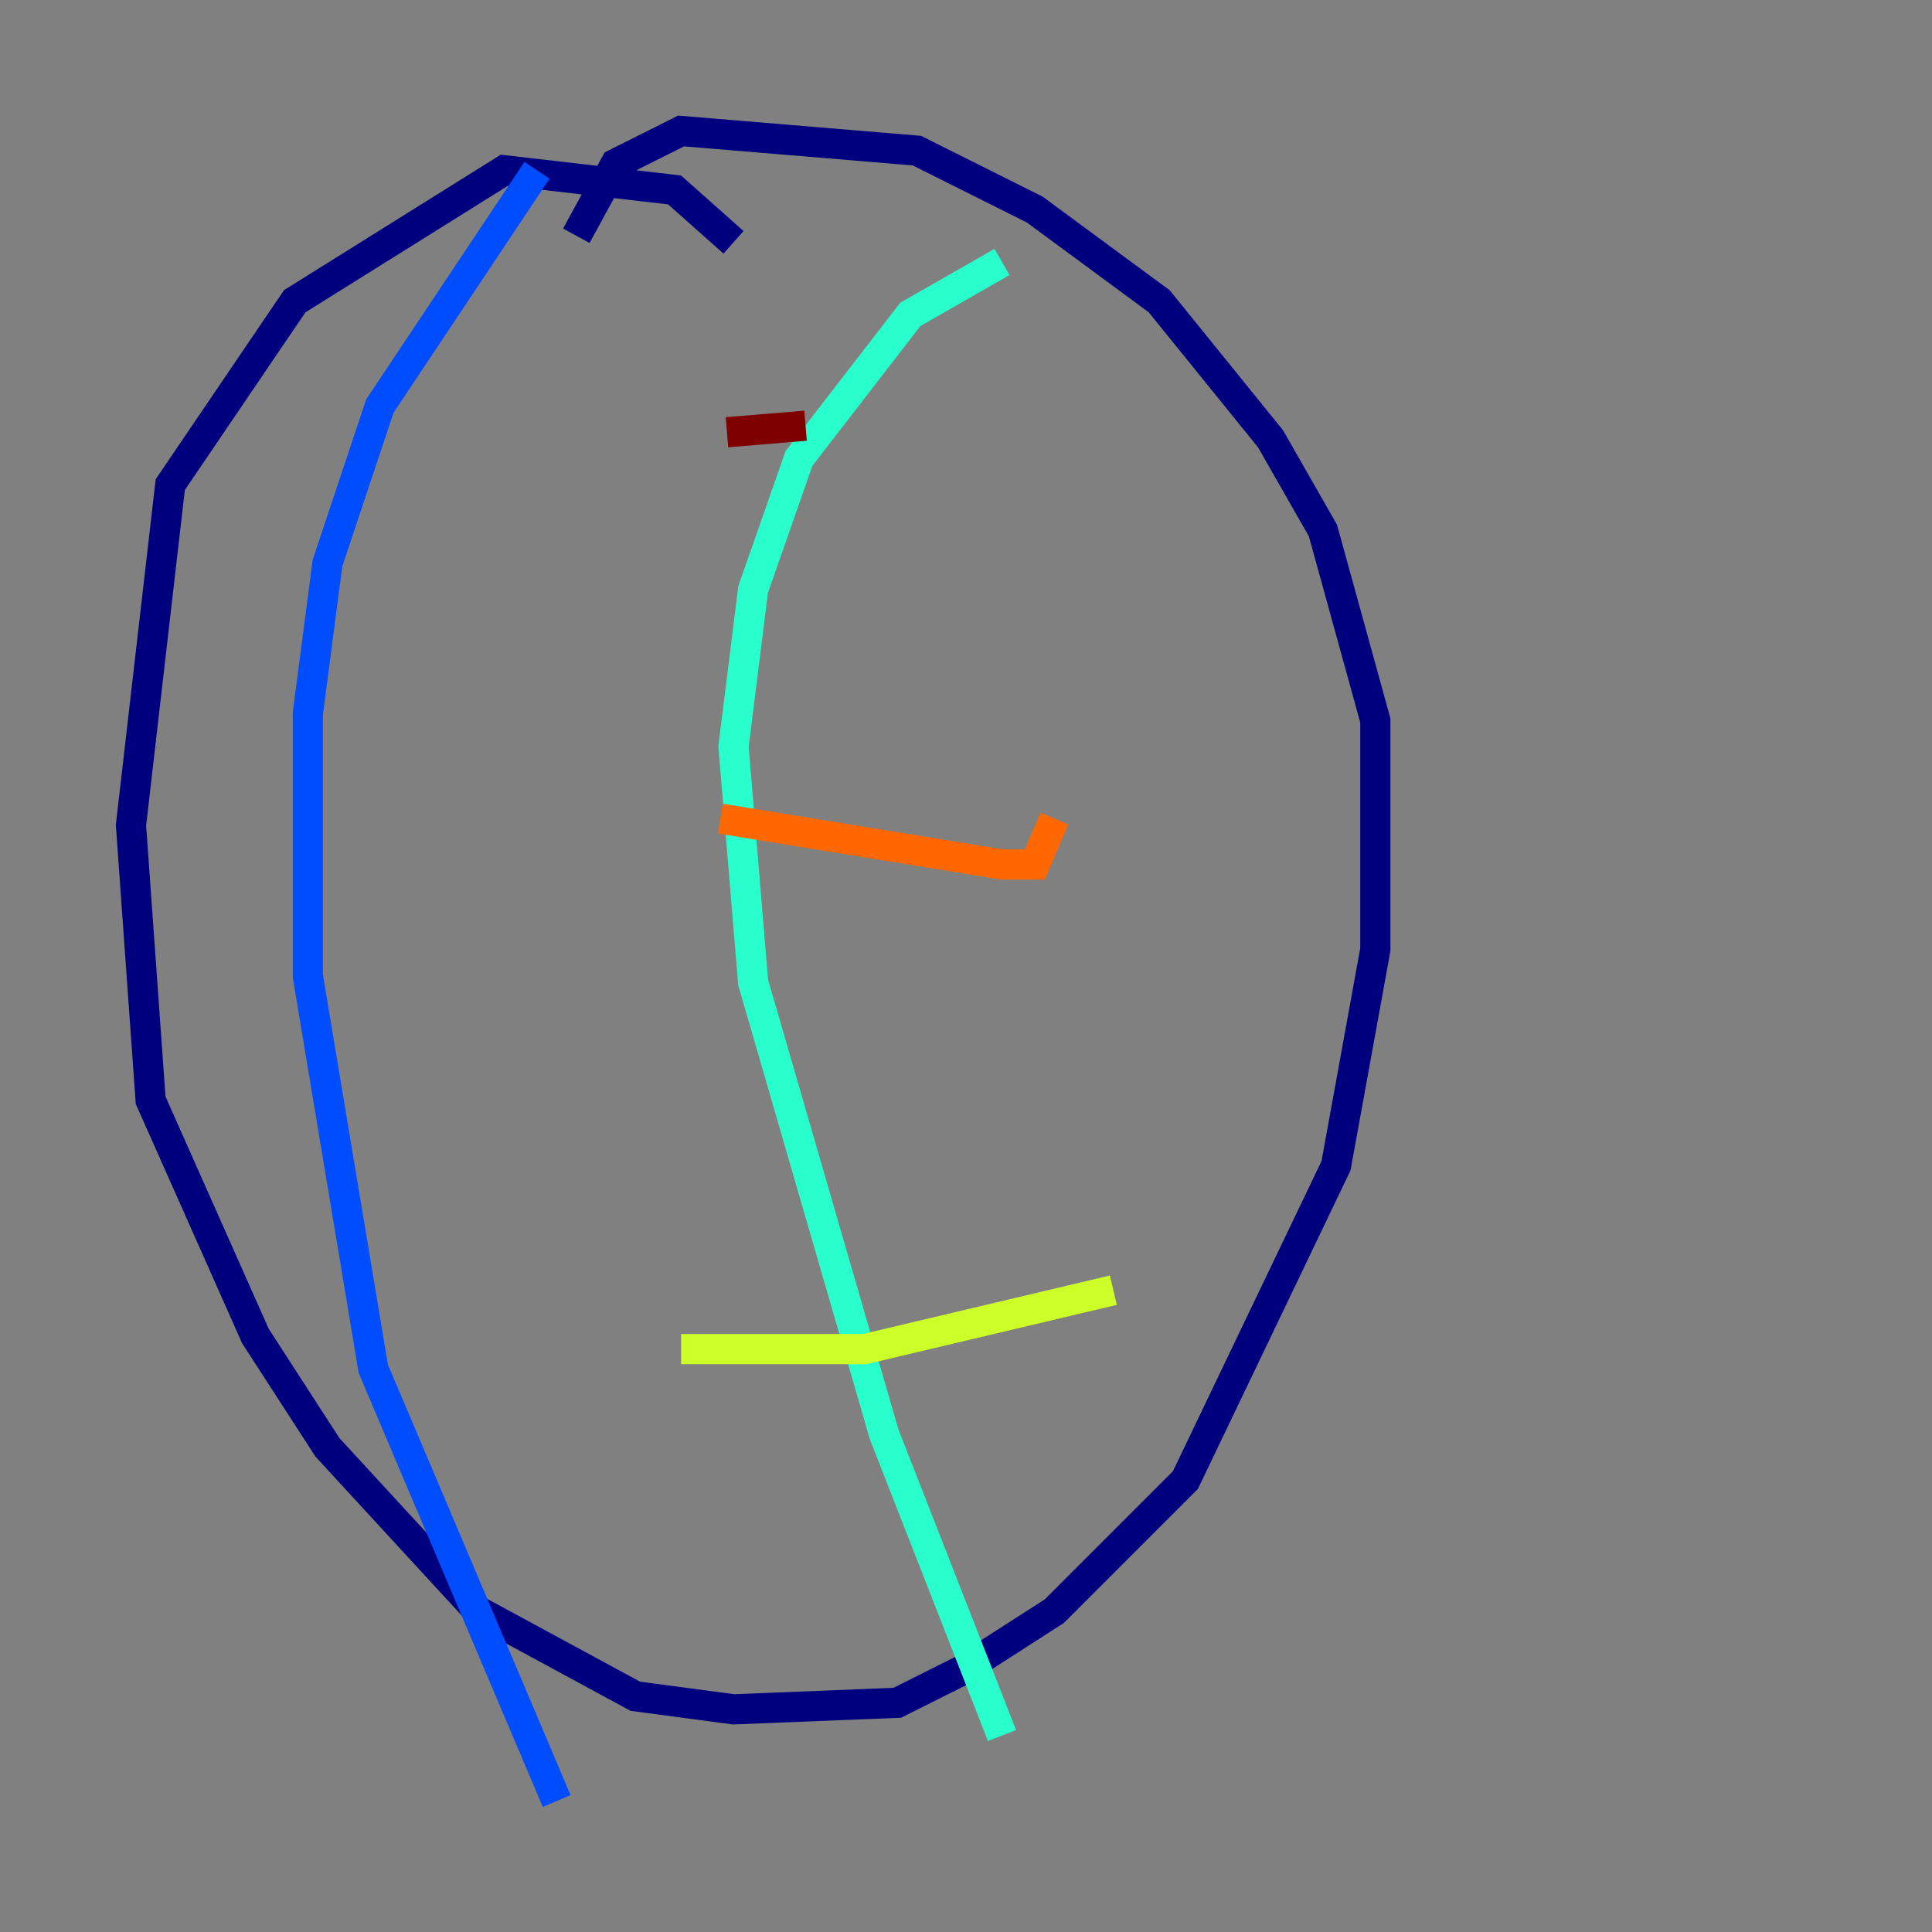<?xml version="1.0" encoding="utf-8" ?>
<svg baseProfile="tiny" height="128" version="1.2" viewBox="0,0,128,128" width="128" xmlns="http://www.w3.org/2000/svg" xmlns:ev="http://www.w3.org/2001/xml-events" xmlns:xlink="http://www.w3.org/1999/xlink"><rect x="0" y="0" width="128" height="128" fill="#808080" stroke="none"/><defs /><polyline fill="none" points="48.597,16.054 44.691,12.583 33.41,11.281 19.525,19.959 11.281,32.108 8.678,54.671 9.98,72.895 16.922,88.515 21.695,95.891 31.675,106.739 42.088,112.38 48.597,113.248 59.444,112.814 63.783,110.644 69.858,106.739 78.536,98.061 88.515,77.234 91.119,62.915 91.119,47.729 87.647,35.146 84.176,29.071 76.8,19.959 68.556,13.885 60.746,9.98 45.125,8.678 40.786,10.848 38.183,15.62" stroke="#00007f" stroke-width="2" /><polyline fill="none" points="35.58,11.281 25.166,26.902 21.695,37.315 20.393,47.295 20.393,64.651 24.732,90.685 36.881,119.322" stroke="#004cff" stroke-width="2" /><polyline fill="none" points="66.386,17.356 60.312,20.827 52.936,30.373 49.898,39.051 48.597,49.464 49.898,65.085 58.576,95.024 66.386,114.983" stroke="#29ffcd" stroke-width="2" /><polyline fill="none" points="45.125,89.383 57.275,89.383 73.763,85.478" stroke="#cdff29" stroke-width="2" /><polyline fill="none" points="47.729,54.237 66.386,57.275 68.556,57.275 69.858,54.237" stroke="#ff6700" stroke-width="2" /><polyline fill="none" points="48.163,28.637 53.37,28.203" stroke="#7f0000" stroke-width="2" /></svg>